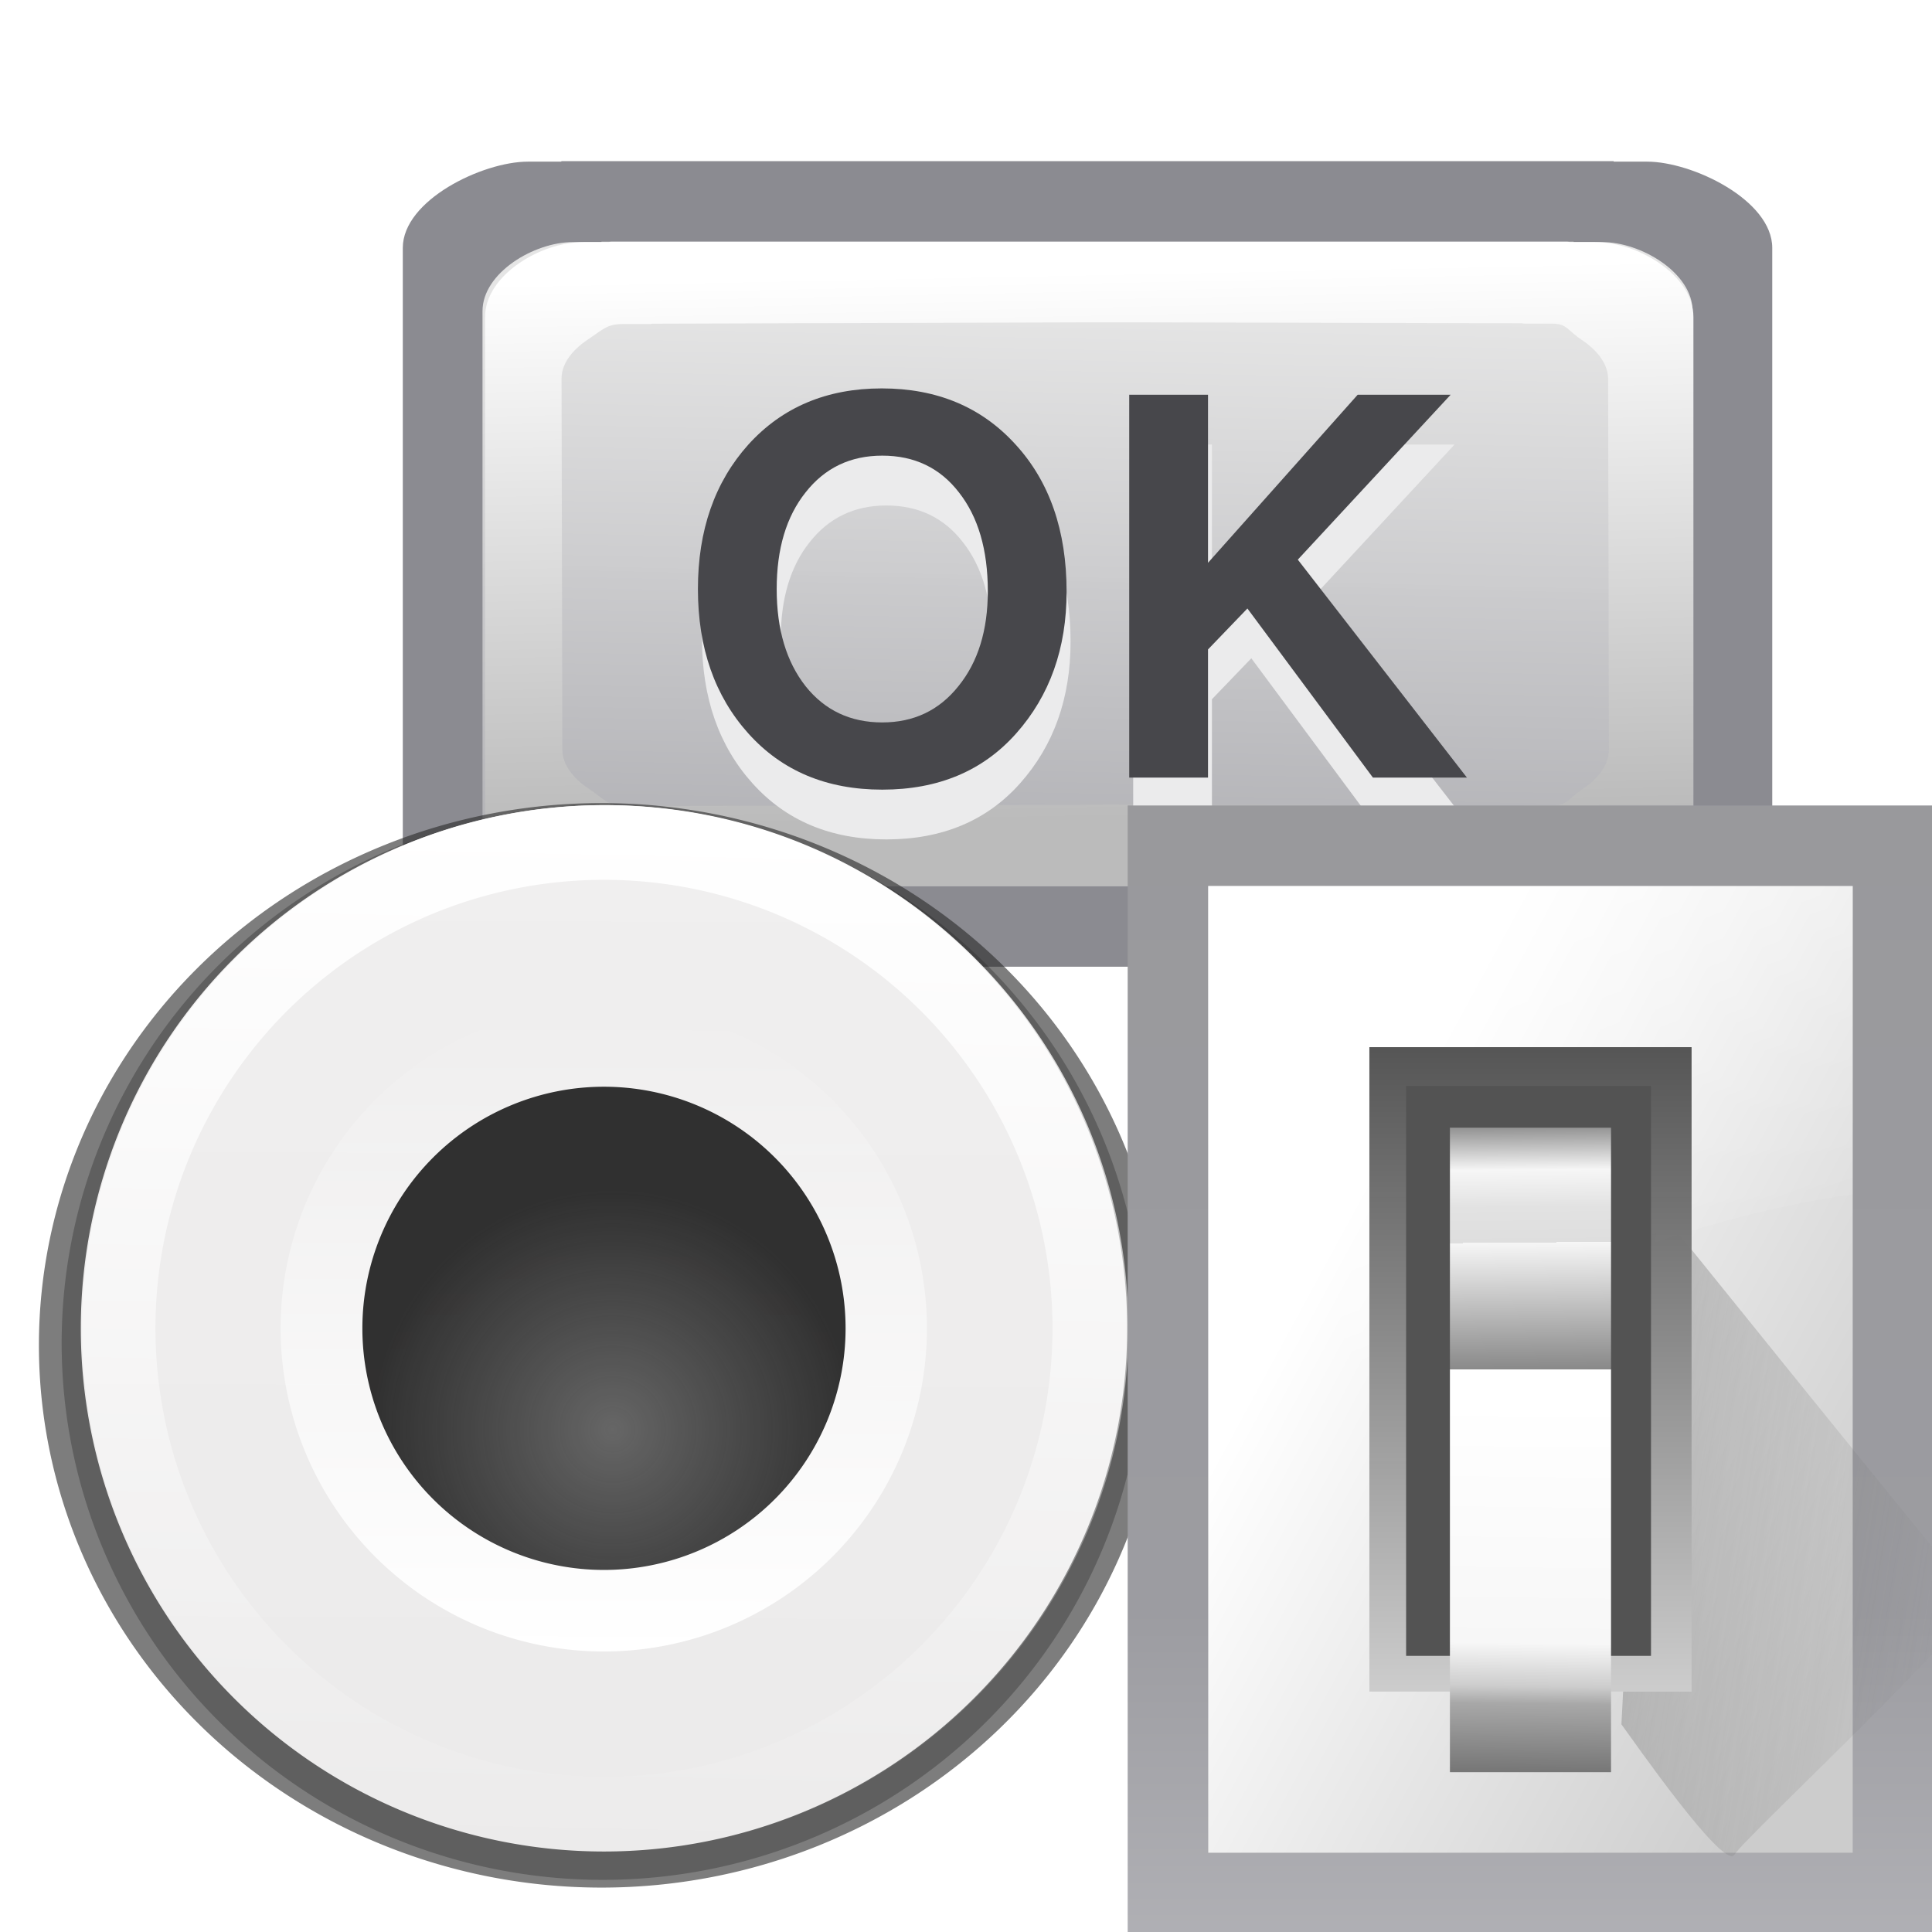 <svg height="24" viewBox="0 0 24 24" width="24" xmlns="http://www.w3.org/2000/svg" xmlns:xlink="http://www.w3.org/1999/xlink"><filter id="a" color-interpolation-filters="sRGB" height="1.048" width="1.048" x="-.024" y="-.024"><feGaussianBlur stdDeviation=".054"/></filter><filter id="b" color-interpolation-filters="sRGB" height="1.12" width="1.12" x="-.06" y="-.06"><feGaussianBlur stdDeviation=".136"/></filter><linearGradient id="c" gradientUnits="userSpaceOnUse" x1="3.626" x2="3.608" y1="-1.153" y2="3.43"><stop offset="0" stop-color="#f0efef"/><stop offset="1" stop-color="#ecebeb"/></linearGradient><linearGradient id="d" gradientUnits="userSpaceOnUse" x1="3.461" x2="3.353" xlink:href="#e" y1="-1.058" y2="4.025"/><linearGradient id="e"><stop offset="0" stop-color="#fff"/><stop offset="1" stop-color="#fff" stop-opacity="0"/></linearGradient><linearGradient id="f" gradientUnits="userSpaceOnUse" x1="3.402" x2="3.409" xlink:href="#e" y1="3.029" y2="-.137"/><radialGradient id="g" cx="3.41" cy="1.927" gradientUnits="userSpaceOnUse" r="1.191"><stop offset="0" stop-color="#666"/><stop offset="1" stop-color="#232323" stop-opacity=".938"/></radialGradient><linearGradient id="h" gradientTransform="matrix(0 1 -1 0 130.578 .238)" gradientUnits="userSpaceOnUse" x1="26.222" x2="96.578" y1="59.537" y2="57.715"><stop offset="0" stop-color="#fff"/><stop offset="1" stop-color="#bbb"/></linearGradient><filter id="i" color-interpolation-filters="sRGB" height="1.011" width="1.008" x="-.004" y="-.006"><feGaussianBlur stdDeviation=".139"/></filter><linearGradient id="j" gradientTransform="matrix(.731 0 0 .717 31.604 -11.724)" gradientUnits="userSpaceOnUse" x1="72.619" x2="73.819" y1="101.357" y2="47.875"><stop offset="0" stop-color="#b3b3b7"/><stop offset="1" stop-color="#e5e5e5" stop-opacity=".996"/></linearGradient><filter id="k" color-interpolation-filters="sRGB" height="1.105" width="1.055" x="-.027" y="-.052"><feGaussianBlur stdDeviation=".668"/></filter><linearGradient id="l" gradientUnits="userSpaceOnUse" x1="98.908" x2="98.908" y1="46.547" y2="162.909"><stop offset="0" stop-color="#99999c"/><stop offset=".5" stop-color="#9c9ca1"/><stop offset="1" stop-color="#cdcdd1"/></linearGradient><linearGradient id="m" gradientUnits="userSpaceOnUse" x1="78.611" x2="120.344" y1="88.852" y2="111.547"><stop offset="0" stop-color="#fff"/><stop offset="1" stop-color="#ccc"/></linearGradient><linearGradient id="n" gradientUnits="userSpaceOnUse" x1="88.381" x2="130.486" y1="1008.997" y2="1015.695"><stop offset="0" stop-color="#7b7b7b"/><stop offset="1" stop-color="#797979" stop-opacity="0"/></linearGradient><clipPath id="o"><path d="m41.356 933.744h83.944v117.522h-83.944z"/></clipPath><filter id="p" color-interpolation-filters="sRGB" height="1.074" width="1.138" x="-.069" y="-.037"><feGaussianBlur stdDeviation="1.056"/></filter><linearGradient id="q" gradientUnits="userSpaceOnUse" x1="100.835" x2="116.428" y1="37.993" y2="80.924"><stop offset="0" stop-color="#fff" stop-opacity=".683"/><stop offset="1" stop-color="#fff" stop-opacity="0"/></linearGradient><linearGradient id="r" gradientTransform="matrix(.583 0 0 .667 62.177 -566.69)" gradientUnits="userSpaceOnUse" x1="63.012" x2="63.012" y1="945.898" y2="1033.157"><stop offset="0" stop-color="#545454" stop-opacity=".988"/><stop offset="1" stop-color="#ebebeb"/></linearGradient><linearGradient id="s" gradientTransform="matrix(.48 0 0 .662 128.735 -578.516)" gradientUnits="userSpaceOnUse" x1="-60.536" x2="-60.357" y1="979.505" y2="1009.505"><stop offset="0" stop-color="#979797"/><stop offset=".148" stop-color="#f6f6f6"/><stop offset=".284" stop-color="#e2e2e2"/><stop offset=".412" stop-color="#dedede"/><stop offset=".412" stop-color="#f6f6f6"/><stop offset="1" stop-color="#6b6b6b"/></linearGradient><linearGradient id="t" gradientTransform="matrix(.48 0 0 .583 128.767 499.766)" gradientUnits="userSpaceOnUse" x1="-61.079" x2="-60.641" y1="-1056.658" y2="-1010.913"><stop offset="0" stop-color="#777"/><stop offset=".182" stop-color="#a8a8a8"/><stop offset=".229" stop-color="#cdcdcd"/><stop offset=".346" stop-color="#f7f7f7"/><stop offset="1" stop-color="#fff"/></linearGradient><g transform="matrix(.172 0 0 .172 0 -0)"><path d="m40.542 11.638v.036h-2.412c-3.274 0-9.039 2.779-9.039 6.23v45.649c0 3.451 5.765 6.229 9.039 6.229h2.412v.036h38.003 38.001v-.036h2.412c3.274 0 9.039-2.778 9.039-6.229v-45.649c0-3.451-5.765-6.23-9.039-6.23h-2.412v-.036h-38.001z" fill="#8b8b91" fill-opacity=".996"/><path d="m43.439 17.456v.029h-2.067c-2.805-0-6.524 2.223-6.524 4.984v36.519c0 2.761 3.719 4.984 6.524 4.984h2.067v.029h33.518.255 36.441v-.029h2.067c2.805 0 6.524-2.223 6.524-4.984v-36.519c0-2.761-3.719-4.984-6.524-4.984h-2.067v-.029h-36.441-.255z" fill="url(#j)"/><path d="m16.195 22.822c-.106 0-.21.017-.311.051h-2.518c-2.246 0-4.642 1.071-6.553 2.777-1.91 1.707-3.35 4.114-3.35 6.857v63.461c0 2.744 1.439 5.151 3.35 6.857s4.306 2.777 6.553 2.777h2.518c.1.034.205.051.311.051h49.867.58 45.637c.106-0.0.21-.017.311-.051h2.518c2.246 0 4.642-1.071 6.553-2.777 1.91-1.707 3.35-4.114 3.35-6.857v-63.461c0-2.744-1.439-5.151-3.35-6.857-1.91-1.707-4.306-2.777-6.553-2.777h-2.518c-.1-.034-.205-.051-.311-.051h-45.637-.58zm4.101 10.536 45.656-.182h.58l41.217.128c.097.031.197.047.299.047h2.73c1.537 0 1.492.802 3.04 2.123 1.548 1.321 2.608 3.094 2.611 4.965l.08 47.724c.003 1.871-1.063 3.644-2.611 4.965-1.548 1.321-1.504 2.123-3.04 2.123h-2.73c-.104 0-.206.016-.305.049l-41.211-.128h-.58l-45.652.182c-.098-.032-.201-.049-.305-.049h-2.73c-1.537 0-1.949-.905-3.498-2.226-1.548-1.321-2.608-3.094-2.611-4.965l-.08-47.724c-.003-1.871 1.063-3.644 2.611-4.965 1.548-1.321 1.961-2.02 3.498-2.02h2.73c.102 0.0.204-.016.301-.047z" fill="url(#h)" filter="url(#i)" transform="matrix(.718 0 0 .562 32.546 4.632)"/><g fill-opacity=".996"><g fill="#ebebec" filter="url(#k)" transform="matrix(.948 0 0 .948 18.403 -16.428)"><path d="m37.909 77q-3.84-4.28-3.84-11 0-6.72 3.84-11 3.88-4.28 10.16-4.28 6.32 0 10.2 4.28 3.88 4.24 3.88 11.2 0 6.48-3.84 10.8-3.8 4.28-10.2 4.28-6.36 0-10.2-4.28zm10.2-21.16q-3.64 0-5.84 2.8-2.2 2.76-2.2 7.36 0 4.6 2.2 7.4 2.2 2.76 5.84 2.76 3.6 0 5.8-2.76 2.24-2.76 2.24-7.24 0-4.72-2.2-7.52-2.16-2.8-5.84-2.8z"/><path d="m72.919 70.6v9.76h-6v-29.16h6v12.8l11.4-12.8h7.08l-11.64 12.56 12.88 16.6h-7.16l-9.56-12.88z"/></g><g fill="#47474b" stroke-width=".948"><path d="m54.047 52.973q-3.641-4.059-3.641-10.431 0-6.372 3.641-10.431 3.679-4.059 9.634-4.059 5.993 0 9.672 4.059 3.679 4.021 3.679 10.62 0 6.145-3.641 10.241-3.603 4.059-9.672 4.059-6.031 0-9.672-4.059zm9.672-20.065q-3.452 0-5.538 2.655-2.086 2.617-2.086 6.979 0 4.362 2.086 7.017 2.086 2.617 5.538 2.617 3.414 0 5.5-2.617 2.124-2.617 2.124-6.865 0-4.476-2.086-7.131-2.048-2.655-5.538-2.655z"/><path d="m87.246 46.905v9.255h-5.69v-27.651h5.69v12.138l10.81-12.138h6.714l-11.038 11.91 12.214 15.741h-6.79l-9.065-12.214z"/></g></g></g><g transform="matrix(2.52 0 0 2.52 -.982 12.905)"><path d="m5.879 1.228a2.711 2.711 0 0 1 -2.711 2.711 2.711 2.711 0 0 1 -2.711-2.711 2.711 2.711 0 0 1 2.711-2.711 2.711 2.711 0 0 1 2.711 2.711z" fill="#2a2a2a" filter="url(#a)" opacity=".78" stroke-width=".192" transform="matrix(1.023 0 0 .986 .114 .3)"/><path d="m5.886 3.175a2.711 2.711 0 0 1 -2.711 2.711 2.711 2.711 0 0 1 -2.711-2.711 2.711 2.711 0 0 1 2.711-2.711 2.711 2.711 0 0 1 2.711 2.711z" fill="#2a2a2a" filter="url(#b)" opacity=".59" stroke-width=".192" transform="matrix(.984 0 0 .976 .237 -1.599)"/><path d="m5.946 1.427a2.579 2.579 0 0 1 -2.579 2.579 2.579 2.579 0 0 1 -2.579-2.579 2.579 2.579 0 0 1 2.579-2.579 2.579 2.579 0 0 1 2.579 2.579z" fill="url(#c)" stroke-width=".203"/><path d="m3.373-1.152c-1.424-0-2.579 1.155-2.579 2.579-0 1.424 1.155 2.579 2.579 2.579 1.424 0 2.579-1.155 2.579-2.579 0-1.424-1.155-2.579-2.579-2.579zm-.006.368a2.211 2.211 0 0 1 2.211 2.211 2.211 2.211 0 0 1 -2.211 2.211 2.211 2.211 0 0 1 -2.211-2.211 2.211 2.211 0 0 1 2.211-2.211z" fill="url(#d)" stroke-width=".203"/><path d="m4.959 1.427a1.593 1.593 0 0 1 -1.593 1.593 1.593 1.593 0 0 1 -1.593-1.593 1.593 1.593 0 0 1 1.593-1.593 1.593 1.593 0 0 1 1.593 1.593z" fill="url(#f)" stroke-width=".226"/><path d="m4.558 1.427a1.191 1.191 0 0 1 -1.191 1.191 1.191 1.191 0 0 1 -1.191-1.191 1.191 1.191 0 0 1 1.191-1.191 1.191 1.191 0 0 1 1.191 1.191z" fill="url(#g)" stroke-width=".169"/></g><g transform="matrix(.172 0 0 .172 2 2)"><path d="m69.817 46.547h58.181v81.453h-58.181z" fill="url(#l)"/><path d="m75.635 52.365h46.545v69.817h-46.545z" fill="url(#m)"/><path clip-path="url(#o)" d="m92.815 1029.632c1.071 1.429 10.714 15.357 11.786 13.572 1.071-1.786 26.429-25.357 25-26.786-1.429-1.429-33.929-41.786-33.929-41.786z" fill="url(#n)" fill-rule="evenodd" filter="url(#p)" opacity=".68" transform="matrix(.693 0 0 .693 41.154 -600.625)"/><path d="m75.635 52.365v47.281c14.172-16.5 33.538-23.157 46.544-25.022v-22.258z" fill="url(#q)" fill-rule="evenodd"/><path d="m87.272 64.001h23.272v46.545h-23.272z" fill="url(#r)"/><path d="m89.926 66.799h17.687v41.165h-17.687z" fill="#535353"/><path d="m93.09 69.819h11.636v17.454h-11.636z" fill="url(#s)"/><path d="m93.09-116.364h11.636v29.09h-11.636z" fill="url(#t)" transform="scale(1 -1)"/></g></svg>